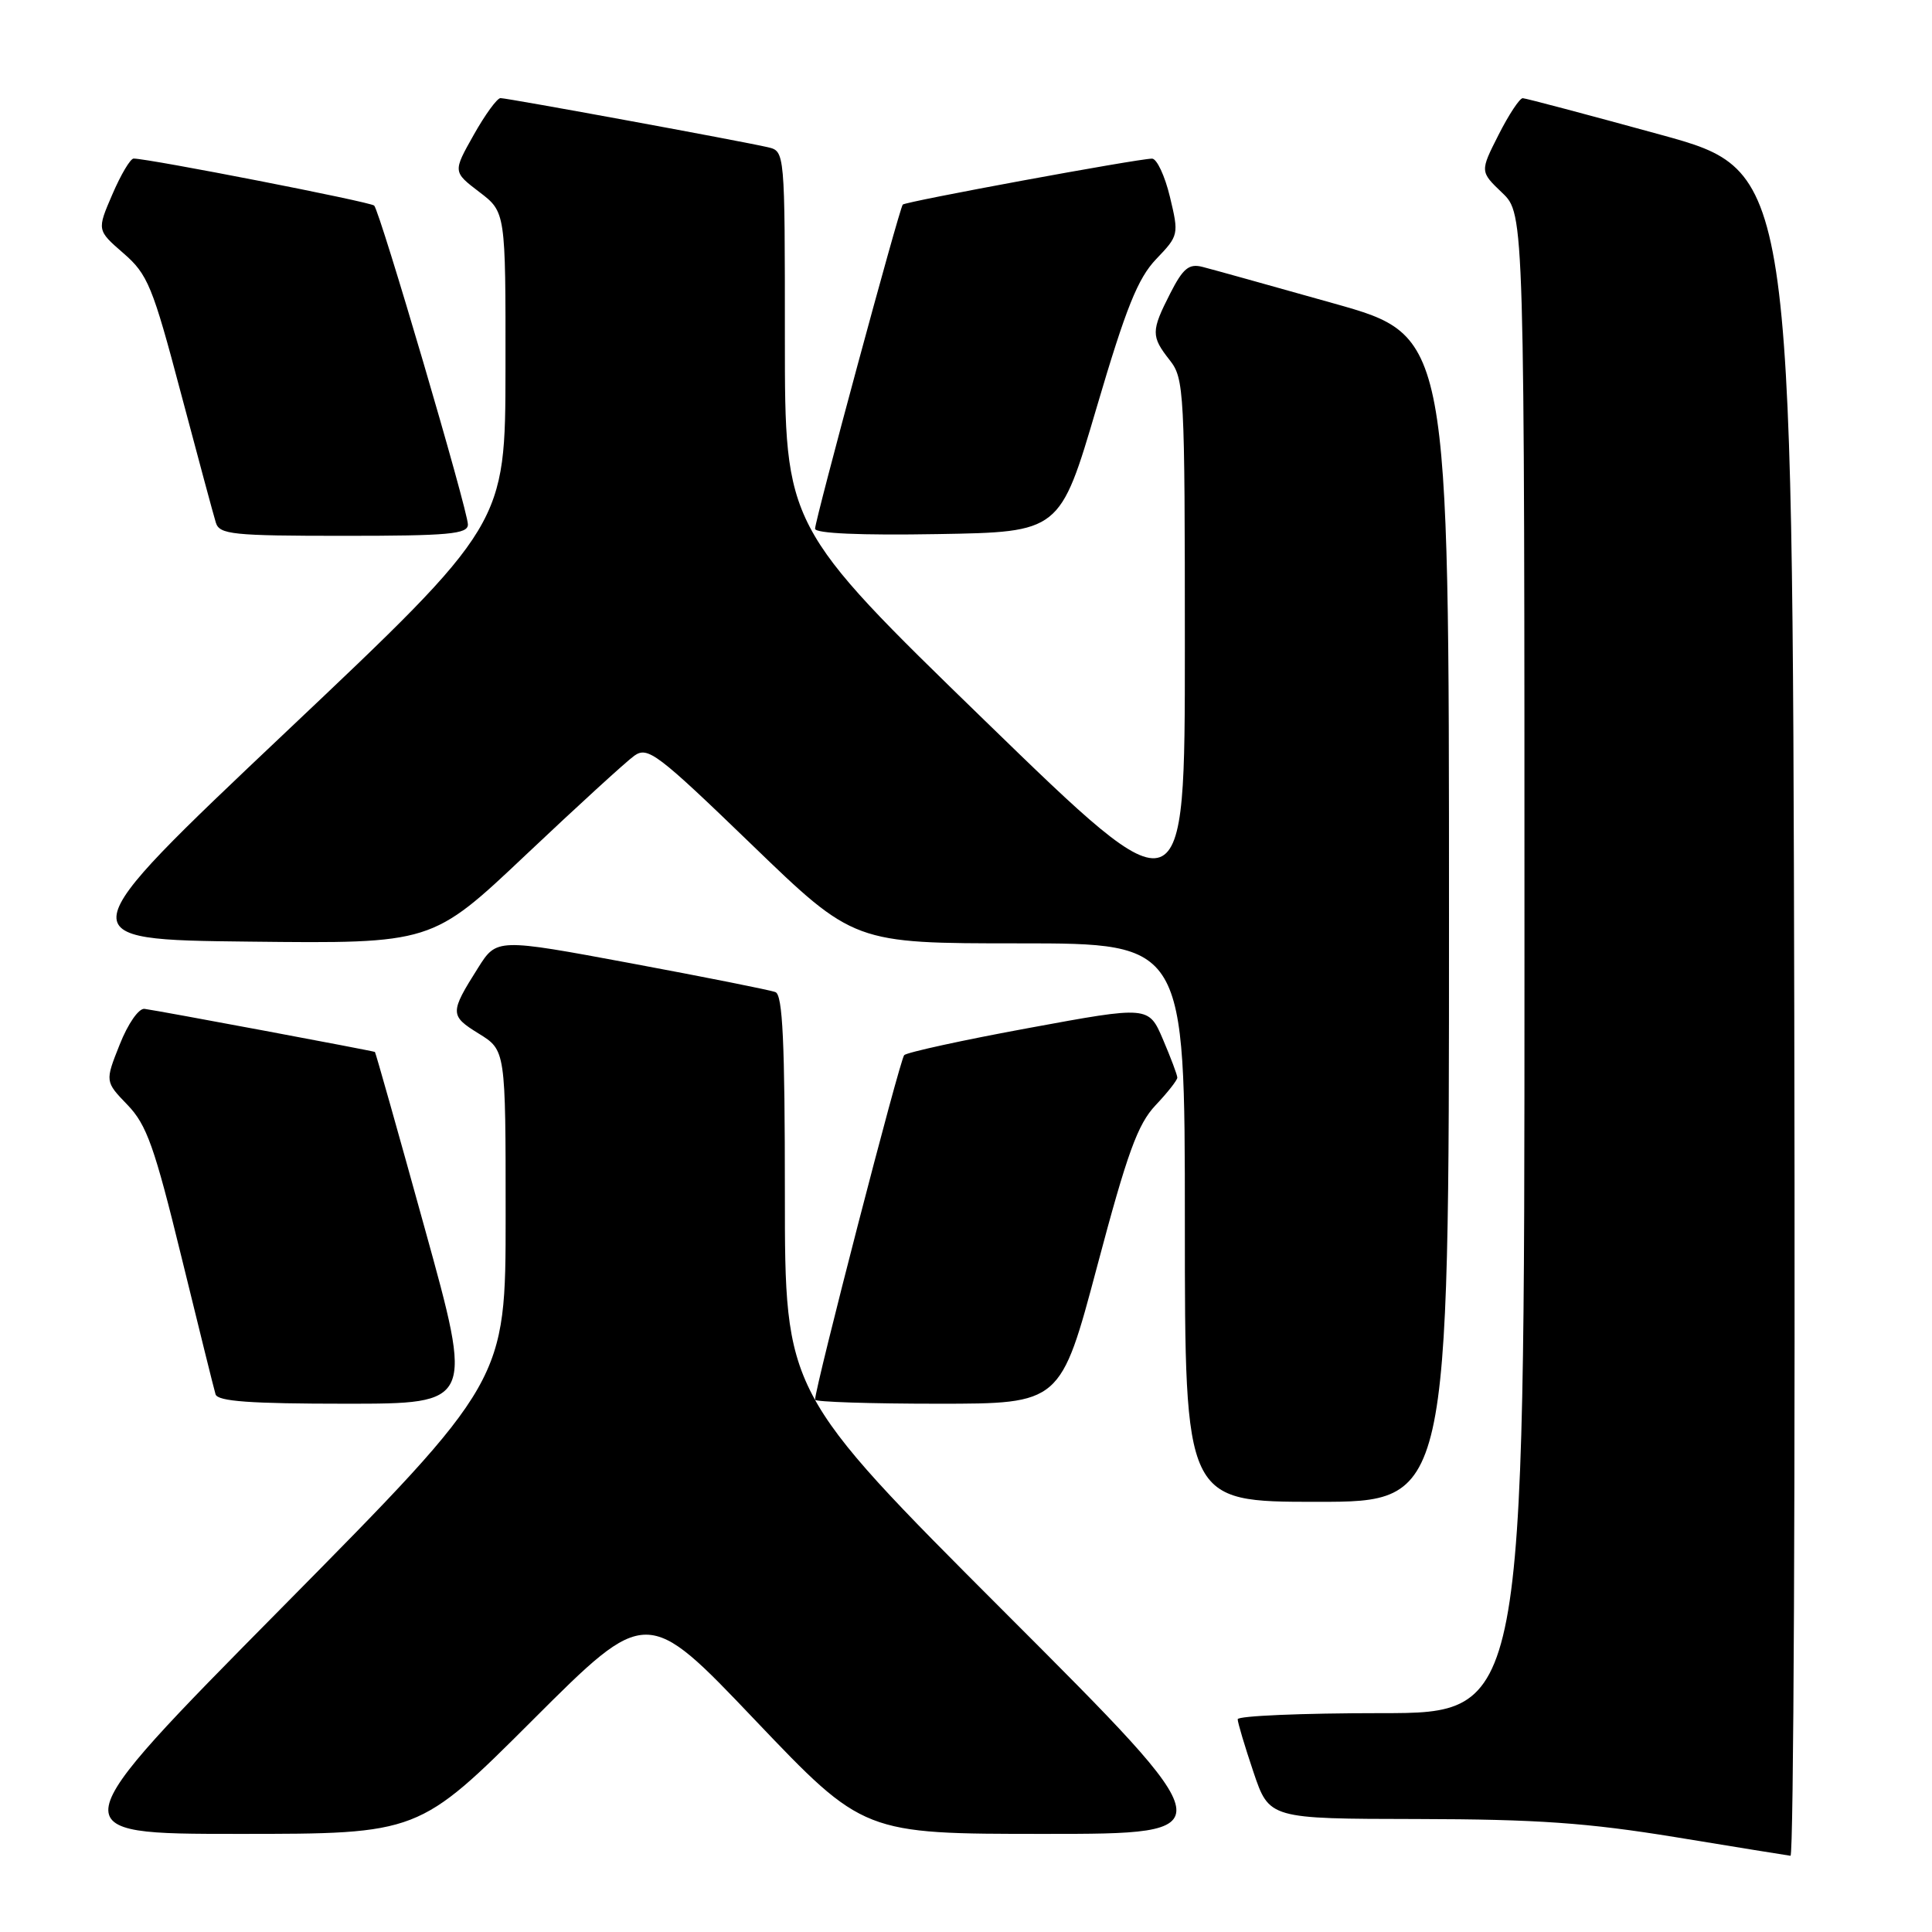 <?xml version="1.0" encoding="UTF-8" standalone="no"?>
<!DOCTYPE svg PUBLIC "-//W3C//DTD SVG 1.1//EN" "http://www.w3.org/Graphics/SVG/1.1/DTD/svg11.dtd" >
<svg xmlns="http://www.w3.org/2000/svg" xmlns:xlink="http://www.w3.org/1999/xlink" version="1.1" viewBox="0 0 256 256">
 <g >
 <path fill="currentColor"
d=" M 237.75 134.33 C 237.50 22.65 237.50 22.65 220.00 17.84 C 210.38 15.20 202.17 13.02 201.77 13.01 C 201.36 13.01 199.92 15.19 198.57 17.86 C 196.10 22.73 196.10 22.73 199.05 25.55 C 202.00 28.37 202.00 28.37 202.00 127.69 C 202.00 227.00 202.00 227.00 183.00 227.00 C 172.55 227.00 164.00 227.36 164.00 227.81 C 164.00 228.25 164.94 231.40 166.09 234.81 C 168.18 241.00 168.18 241.00 187.84 241.03 C 203.65 241.06 210.34 241.53 222.00 243.43 C 229.97 244.74 236.84 245.85 237.25 245.90 C 237.67 245.96 237.89 195.75 237.75 134.33 Z  M 70.58 227.92 C 85.69 212.83 85.69 212.83 100.05 227.92 C 114.42 243.00 114.42 243.00 138.45 243.00 C 162.49 243.00 162.49 243.00 133.24 213.74 C 104.00 184.49 104.00 184.49 104.00 158.21 C 104.00 138.11 103.71 131.82 102.75 131.46 C 102.06 131.19 93.47 129.48 83.66 127.65 C 65.82 124.33 65.82 124.33 63.35 128.24 C 59.58 134.21 59.59 134.58 63.44 136.96 C 67.00 139.16 67.00 139.16 67.00 161.09 C 67.00 183.01 67.00 183.01 37.36 213.01 C 7.72 243.00 7.72 243.00 31.60 243.00 C 55.48 243.00 55.48 243.00 70.58 227.92 Z  M 192.00 121.75 C 192.00 44.50 192.00 44.50 176.75 40.21 C 168.36 37.85 160.52 35.66 159.32 35.36 C 157.54 34.91 156.76 35.55 155.07 38.86 C 152.51 43.88 152.51 44.56 155.00 47.73 C 156.91 50.16 157.00 51.78 157.00 85.75 C 157.00 121.23 157.00 121.23 130.50 95.49 C 104.00 69.75 104.00 69.75 104.00 44.89 C 104.00 20.04 104.00 20.04 101.75 19.51 C 98.32 18.71 67.25 13.00 66.32 13.00 C 65.87 13.00 64.27 15.20 62.76 17.89 C 60.01 22.77 60.01 22.77 63.51 25.44 C 67.00 28.10 67.00 28.10 66.98 48.80 C 66.96 69.50 66.96 69.50 37.88 97.00 C 8.81 124.50 8.81 124.50 33.02 124.77 C 57.23 125.04 57.23 125.04 69.68 113.27 C 76.53 106.80 83.00 100.88 84.06 100.13 C 85.83 98.88 87.09 99.83 99.57 111.88 C 113.15 125.00 113.15 125.00 135.08 125.00 C 157.00 125.00 157.00 125.00 157.00 162.00 C 157.00 199.00 157.00 199.00 174.50 199.00 C 192.00 199.00 192.00 199.00 192.00 121.75 Z  M 56.28 162.76 C 52.75 149.98 49.77 139.46 49.68 139.39 C 49.47 139.25 21.16 133.95 19.15 133.68 C 18.39 133.58 16.96 135.63 15.86 138.41 C 13.91 143.31 13.91 143.31 16.90 146.41 C 19.44 149.05 20.48 151.98 24.03 166.50 C 26.32 175.85 28.35 184.06 28.56 184.75 C 28.84 185.69 33.18 186.00 45.83 186.00 C 62.72 186.00 62.72 186.00 56.28 162.76 Z  M 145.39 167.75 C 149.37 152.76 150.75 148.96 153.12 146.45 C 154.70 144.78 156.00 143.13 156.00 142.79 C 156.00 142.44 155.14 140.17 154.10 137.73 C 152.20 133.29 152.20 133.29 136.35 136.21 C 127.63 137.81 120.19 139.44 119.81 139.81 C 119.24 140.39 108.00 183.83 108.00 185.47 C 108.00 185.76 115.32 186.00 124.27 186.00 C 140.54 186.00 140.54 186.00 145.39 167.75 Z  M 62.00 69.50 C 62.00 67.64 50.35 28.02 49.58 27.24 C 49.09 26.75 19.85 21.04 17.71 21.01 C 17.28 21.00 16.01 23.14 14.89 25.75 C 12.84 30.50 12.84 30.50 16.35 33.55 C 19.57 36.34 20.21 37.88 23.96 52.05 C 26.22 60.55 28.30 68.29 28.60 69.25 C 29.08 70.82 30.79 71.00 45.57 71.00 C 59.49 71.00 62.00 70.77 62.00 69.50 Z  M 145.31 54.00 C 149.21 40.75 150.77 36.88 153.20 34.33 C 156.19 31.21 156.22 31.08 155.02 26.08 C 154.35 23.29 153.28 21.01 152.65 21.02 C 150.64 21.05 119.95 26.71 119.62 27.11 C 119.15 27.68 108.00 68.91 108.00 70.06 C 108.00 70.68 114.03 70.95 124.23 70.77 C 140.45 70.50 140.45 70.50 145.31 54.00 Z "/>
</g>
</svg>